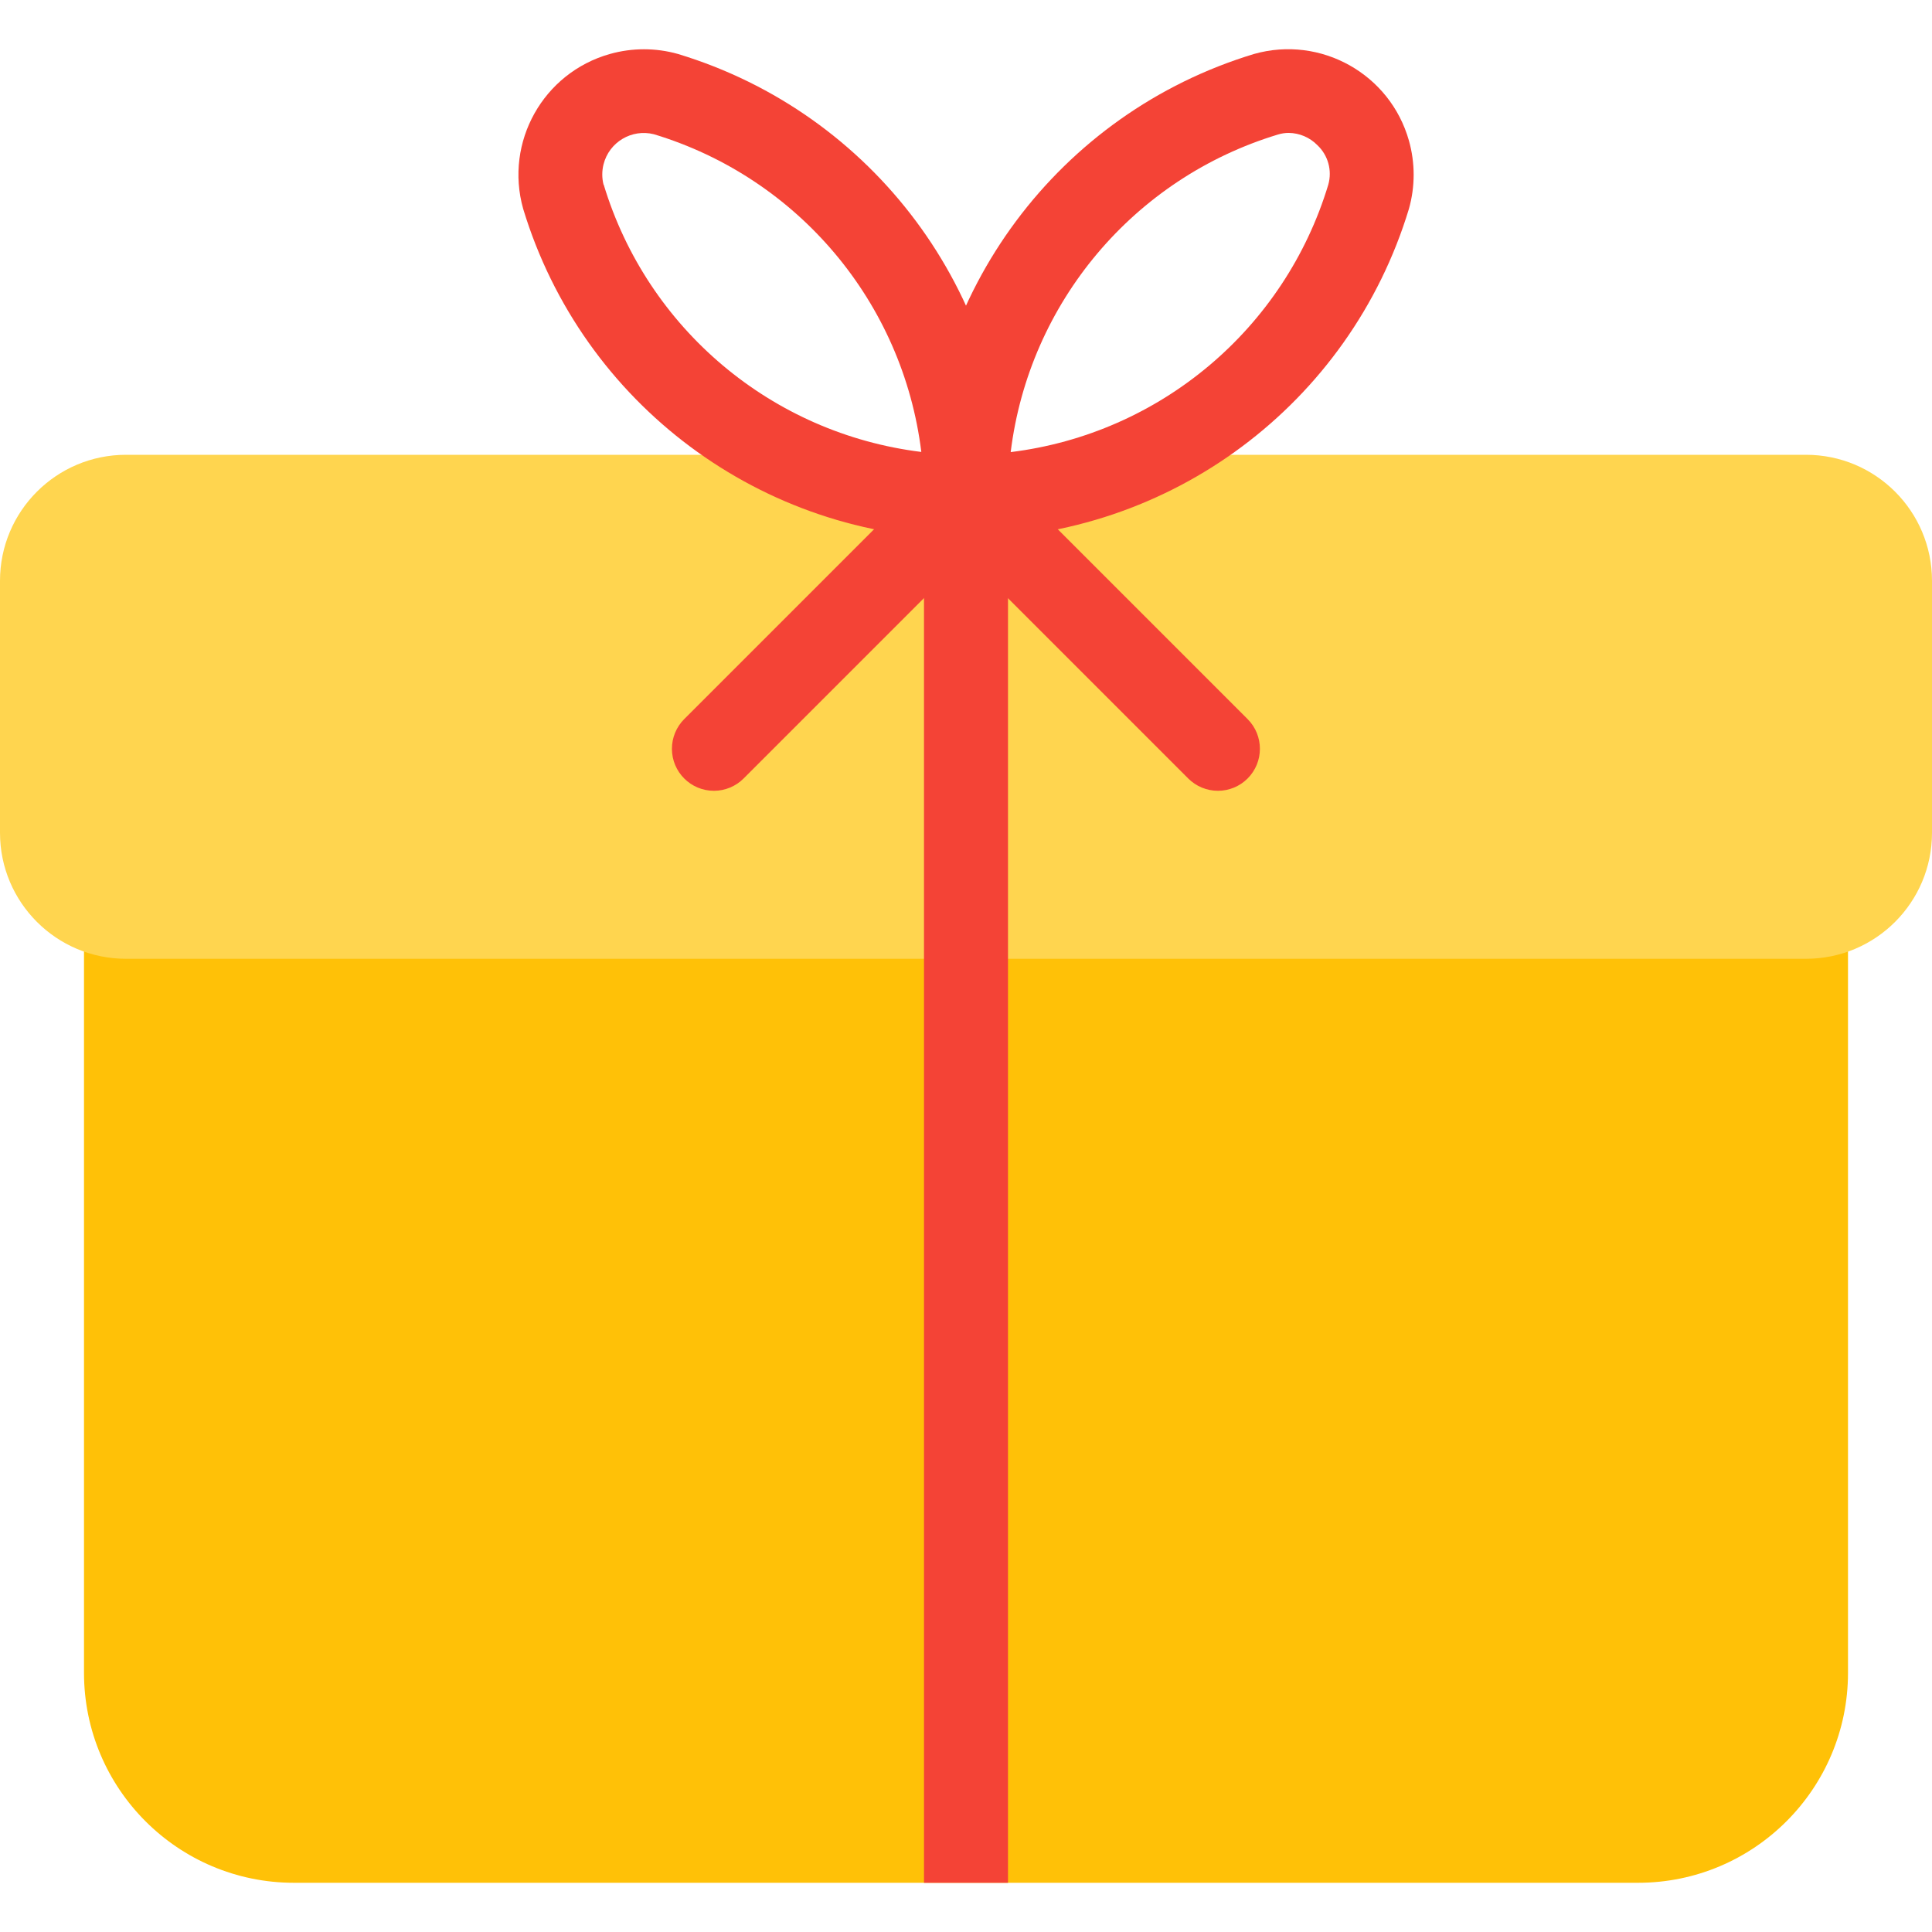 <?xml version="1.0" encoding="iso-8859-1"?>
<!-- Generator: Adobe Illustrator 19.0.0, SVG Export Plug-In . SVG Version: 6.00 Build 0)  -->
<svg version="1.1" id="Capa_1" xmlns="http://www.w3.org/2000/svg" xmlns:xlink="http://www.w3.org/1999/xlink" x="0px" y="0px"
	 viewBox="0 0 490.667 490.667" style="enable-background:new 0 0 490.667 490.667;" xml:space="preserve">
<path style="fill:#FFC107;" d="M458.667,222.169H32c-5.891,0-10.667,4.776-10.667,10.667v192c0,29.455,23.878,53.333,53.333,53.333
	H416c29.455,0,53.333-23.878,53.333-53.333v-192C469.333,226.945,464.558,222.169,458.667,222.169z"/>
<path style="fill:#FFD54F;" d="M32,115.503h426.667c17.673,0,32,14.327,32,32v64c0,17.673-14.327,32-32,32H32
	c-17.673,0-32-14.327-32-32v-64C0,129.83,14.327,115.503,32,115.503z"/>
<g>
	<path style="fill:#F44336;" d="M245.333,136.836c-51.825-0.219-97.446-34.218-112.469-83.819l0,0
		c-4.767-16.945,5.105-34.545,22.049-39.313c5.639-1.587,11.607-1.588,17.247-0.005c49.609,15.016,83.618,60.638,83.84,112.469
		C256,132.061,251.224,136.836,245.333,136.836z M153.323,46.895c11.081,36.598,42.708,63.215,80.661,67.883
		c-4.663-37.967-31.291-69.606-67.904-80.683c-5.643-1.426-11.374,1.992-12.8,7.635c-0.428,1.695-0.428,3.47,0,5.165L153.323,46.895
		z"/>
	<path style="fill:#F44336;" d="M245.333,136.836c-5.891,0-10.667-4.776-10.667-10.667c0.222-51.831,34.231-97.453,83.84-112.469
		c16.943-4.774,34.548,5.09,39.322,22.032c1.595,5.659,1.593,11.648-0.005,17.306l0,0
		C342.79,102.638,297.161,136.629,245.333,136.836z M327.296,33.753c-0.918,0-1.831,0.137-2.709,0.405
		c-36.607,11.074-63.233,42.703-67.904,80.661c37.964-4.674,69.594-31.31,80.661-67.925l0,0c1.017-3.598-0.052-7.463-2.773-10.027
		C332.654,34.907,330.038,33.787,327.296,33.753z"/>
	<path style="fill:#F44336;" d="M181.333,200.836c-5.891,0.011-10.675-4.757-10.686-10.648c-0.005-2.84,1.123-5.565,3.134-7.571
		l64-64c4.092-4.237,10.845-4.355,15.083-0.262c4.237,4.092,4.355,10.845,0.262,15.083c-0.086,0.089-0.173,0.176-0.262,0.262l-64,64
		C186.868,199.702,184.16,200.83,181.333,200.836z"/>
	<rect x="234.667" y="115.503" style="fill:#F44336;" width="21.333" height="362.667"/>
	<path style="fill:#F44336;" d="M309.333,200.836c-2.831,0.005-5.548-1.115-7.552-3.115l-64-64
		c-4.092-4.237-3.975-10.99,0.262-15.083c4.134-3.992,10.687-3.992,14.82,0l64,64c4.159,4.172,4.149,10.926-0.024,15.085
		C314.847,199.711,312.148,200.83,309.333,200.836z"/>
</g>
<g>
</g>
<g>
</g>
<g>
</g>
<g>
</g>
<g>
</g>
<g>
</g>
<g>
</g>
<g>
</g>
<g>
</g>
<g>
</g>
<g>
</g>
<g>
</g>
<g>
</g>
<g>
</g>
<g>
</g>
</svg>
